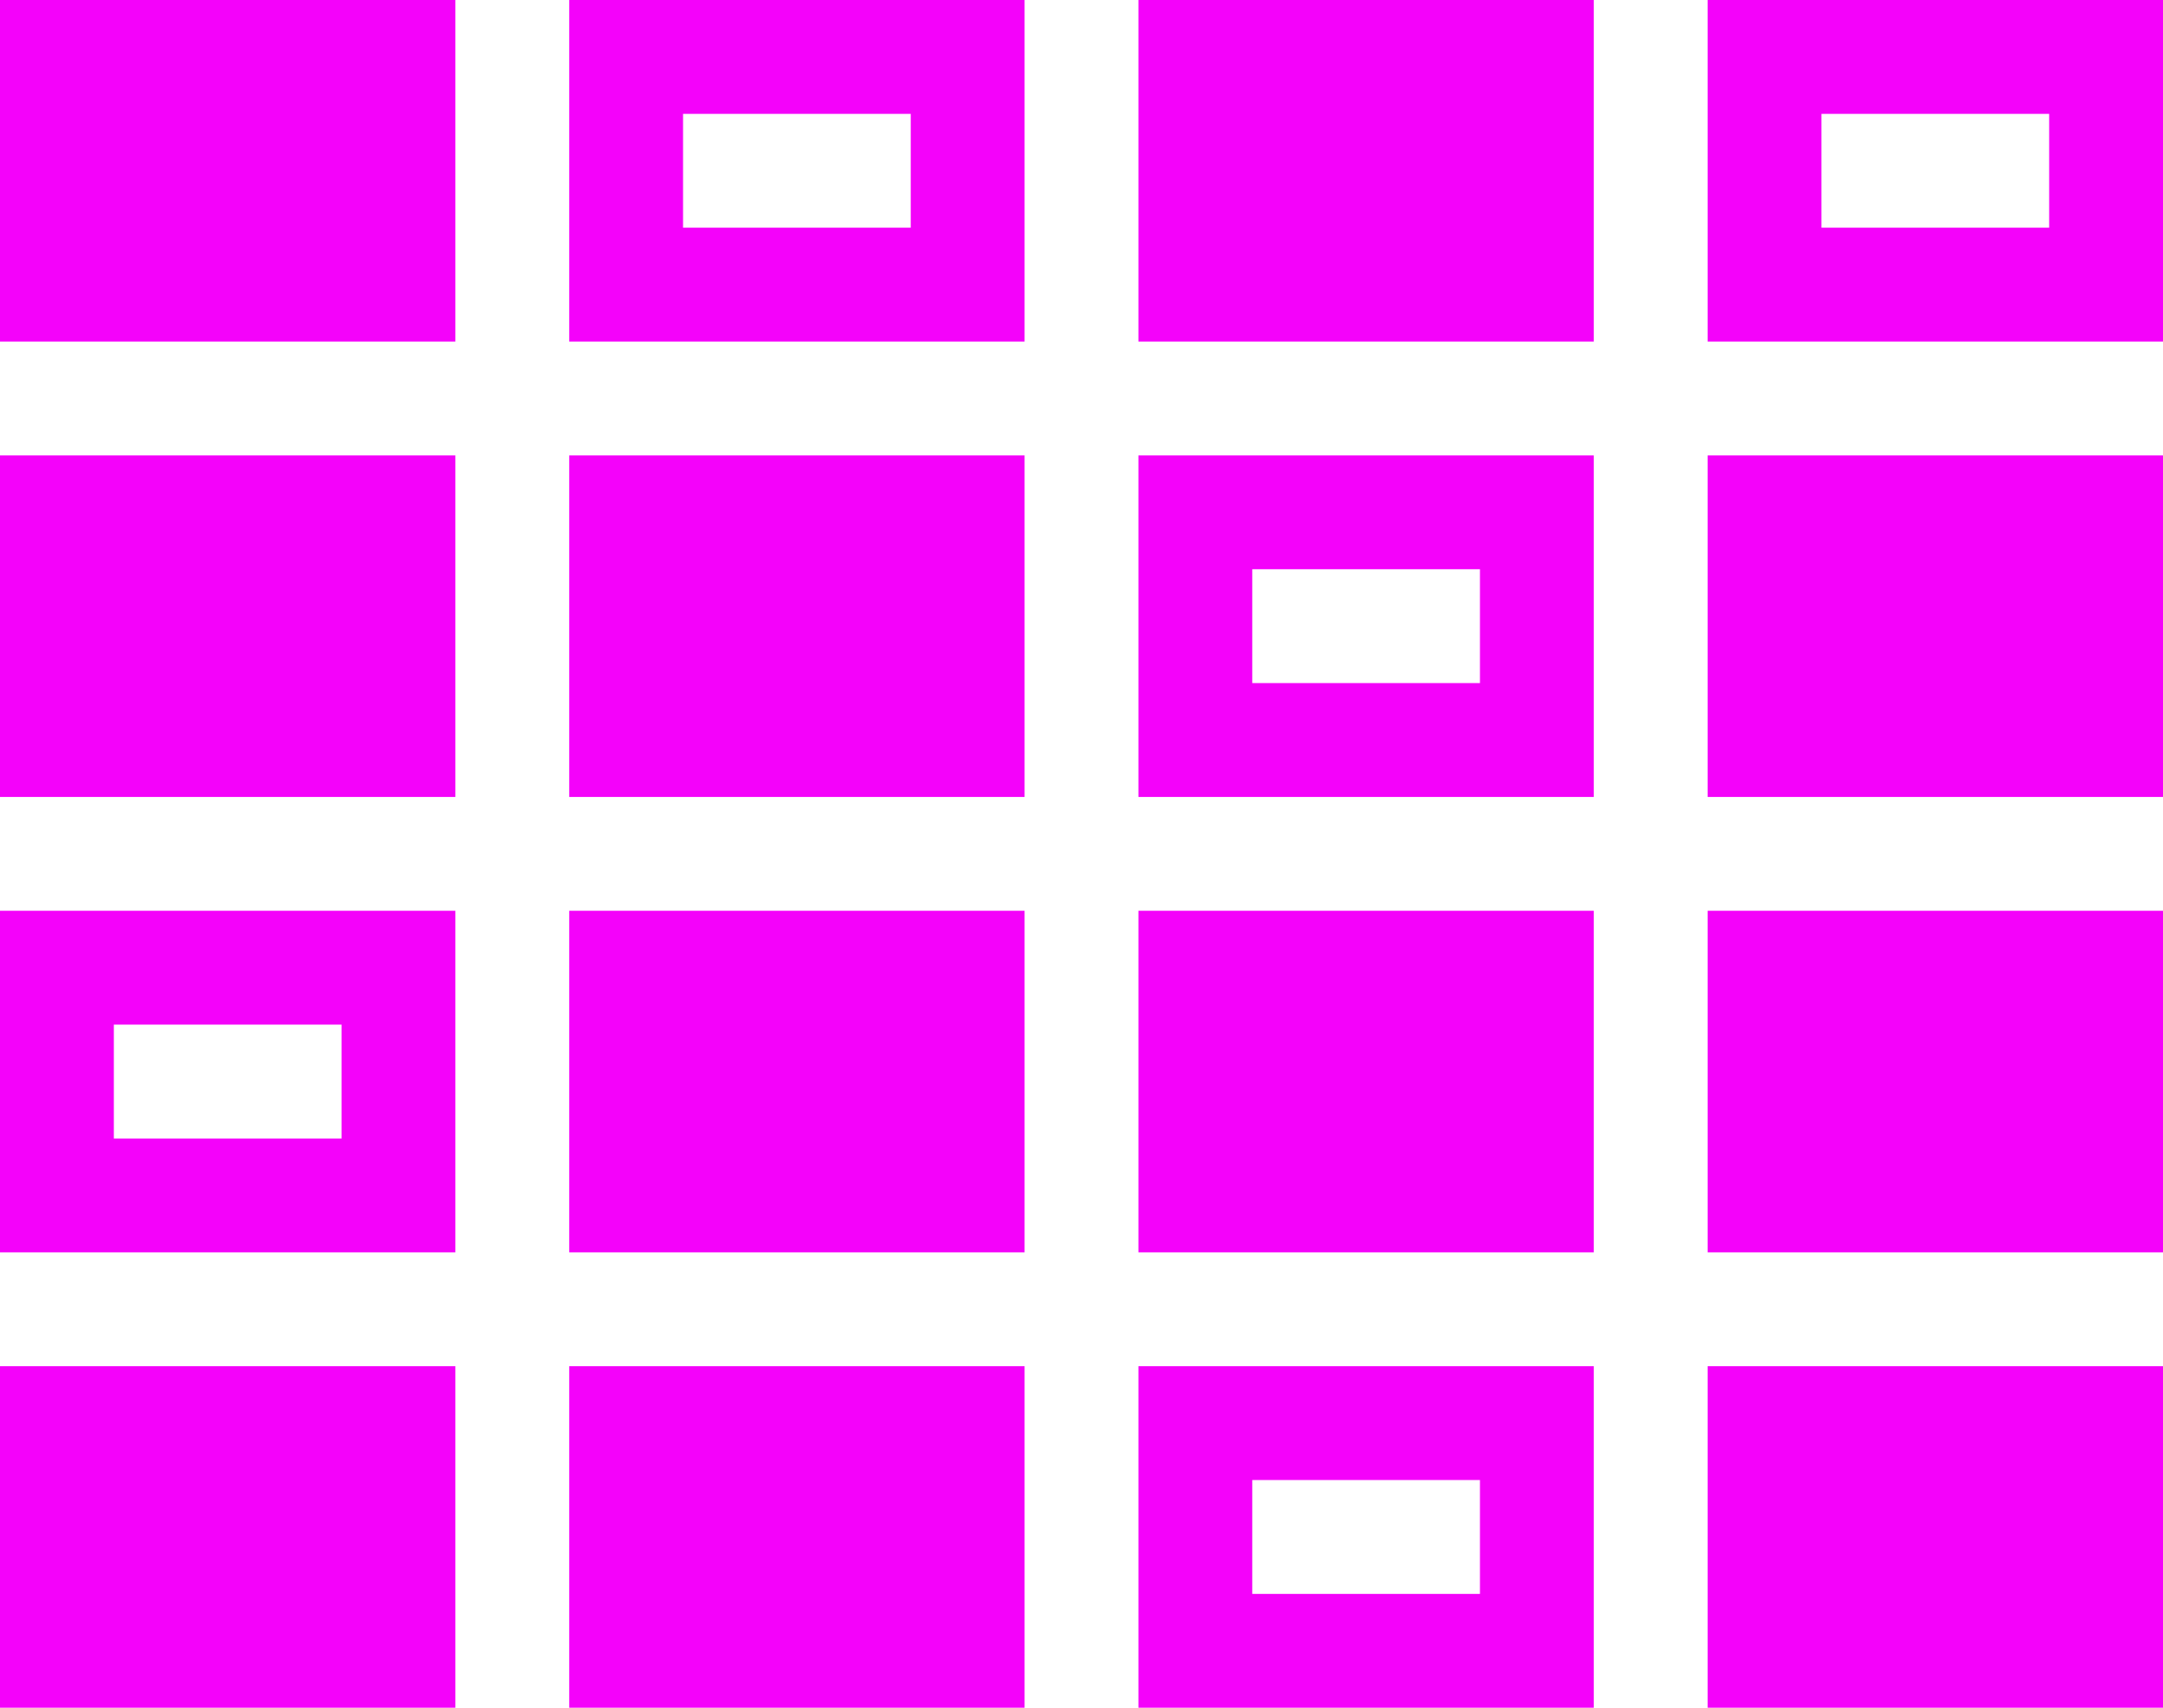 <svg 
 xmlns="http://www.w3.org/2000/svg"
 xmlns:xlink="http://www.w3.org/1999/xlink"
 width="19px" height="15px">
<path fill-rule="evenodd"  fill="rgb(244, 2, 250)"
 d="M-0.000,3.000 L4.000,3.000 L4.000,-0.000 L-0.000,-0.000 L-0.000,3.000 ZM5.000,3.000 L9.000,3.000 L9.000,-0.000 L5.000,-0.000 L5.000,3.000 ZM6.000,1.000 L8.000,1.000 L8.000,2.000 L6.000,2.000 L6.000,1.000 ZM10.000,3.000 L14.000,3.000 L14.000,-0.000 L10.000,-0.000 L10.000,3.000 ZM15.000,-0.000 L15.000,3.000 L19.000,3.000 L19.000,-0.000 L15.000,-0.000 ZM18.000,2.000 L16.000,2.000 L16.000,1.000 L18.000,1.000 L18.000,2.000 ZM-0.000,7.000 L4.000,7.000 L4.000,4.000 L-0.000,4.000 L-0.000,7.000 ZM5.000,7.000 L9.000,7.000 L9.000,4.000 L5.000,4.000 L5.000,7.000 ZM10.000,7.000 L14.000,7.000 L14.000,4.000 L10.000,4.000 L10.000,7.000 ZM11.000,5.000 L13.000,5.000 L13.000,6.000 L11.000,6.000 L11.000,5.000 ZM15.000,7.000 L19.000,7.000 L19.000,4.000 L15.000,4.000 L15.000,7.000 ZM-0.000,11.000 L4.000,11.000 L4.000,8.000 L-0.000,8.000 L-0.000,11.000 ZM1.000,9.000 L3.000,9.000 L3.000,10.000 L1.000,10.000 L1.000,9.000 ZM5.000,11.000 L9.000,11.000 L9.000,8.000 L5.000,8.000 L5.000,11.000 ZM10.000,11.000 L14.000,11.000 L14.000,8.000 L10.000,8.000 L10.000,11.000 ZM15.000,11.000 L19.000,11.000 L19.000,8.000 L15.000,8.000 L15.000,11.000 ZM-0.000,15.000 L4.000,15.000 L4.000,12.000 L-0.000,12.000 L-0.000,15.000 ZM5.000,15.000 L9.000,15.000 L9.000,12.000 L5.000,12.000 L5.000,15.000 ZM10.000,15.000 L14.000,15.000 L14.000,12.000 L10.000,12.000 L10.000,15.000 ZM11.000,13.000 L13.000,13.000 L13.000,14.000 L11.000,14.000 L11.000,13.000 ZM15.000,15.000 L19.000,15.000 L19.000,12.000 L15.000,12.000 L15.000,15.000 Z"/>
</svg>